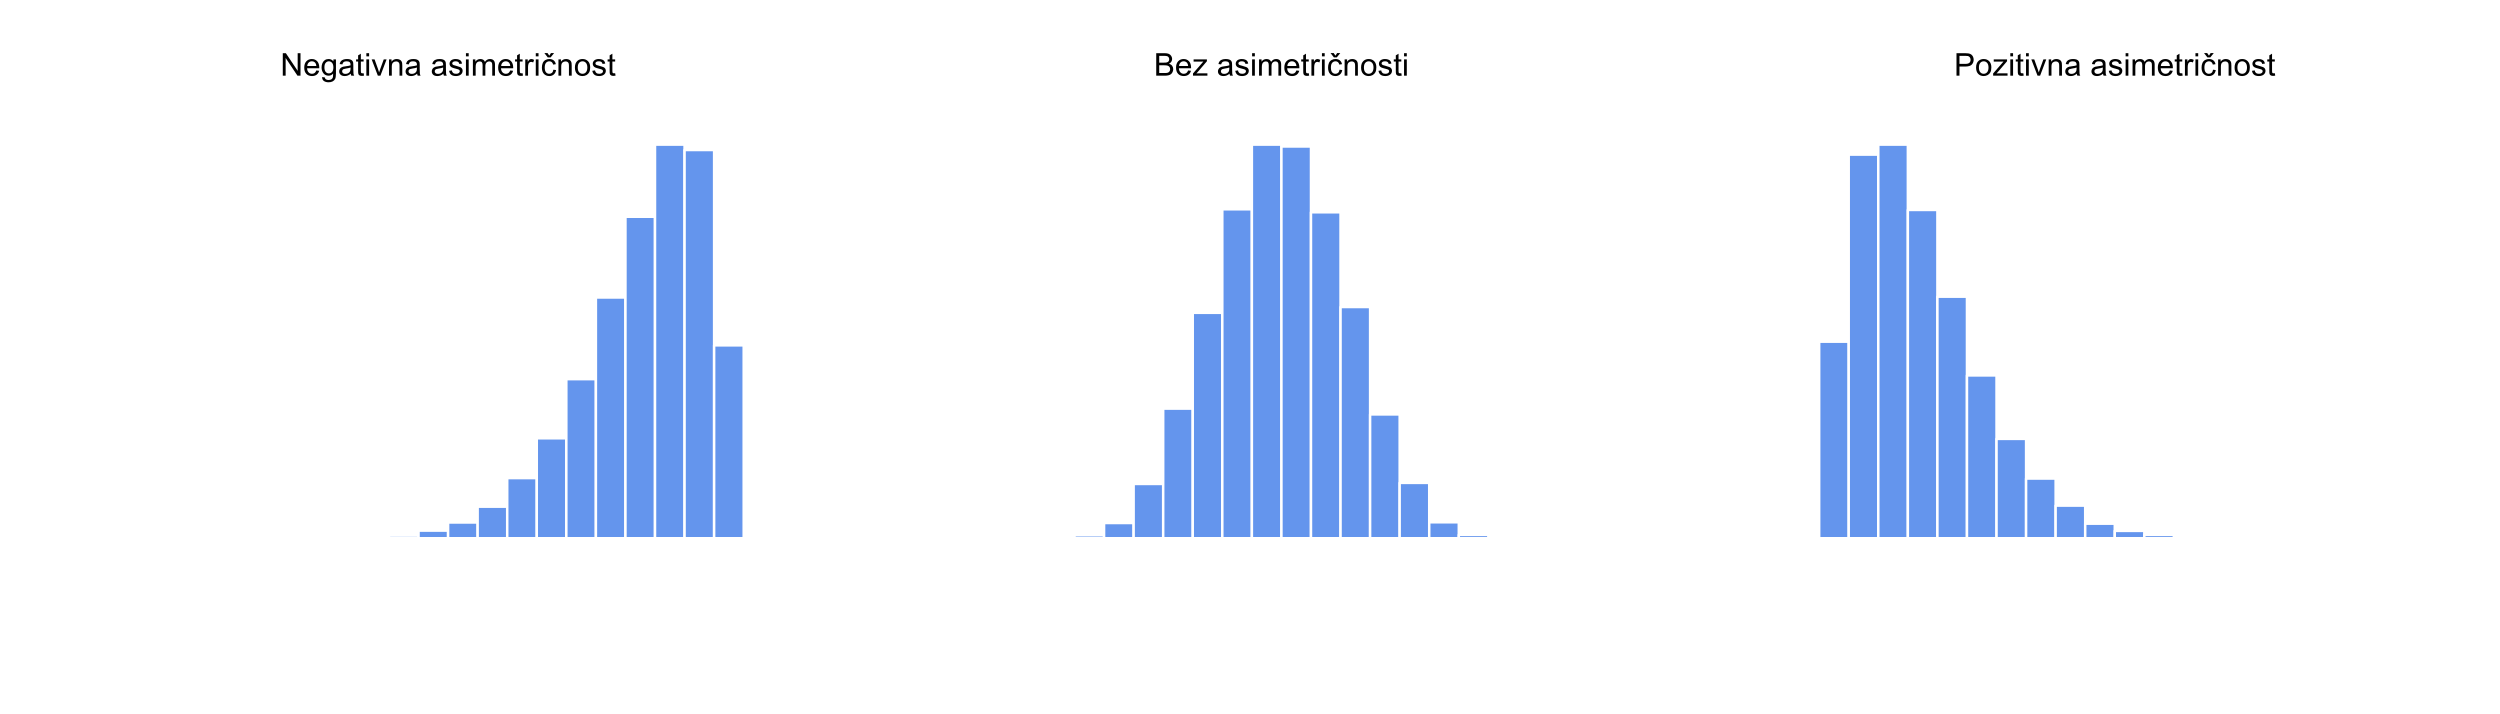 <?xml version="1.0" encoding="UTF-8"?>
<svg xmlns="http://www.w3.org/2000/svg" xmlns:xlink="http://www.w3.org/1999/xlink" width="756pt" height="216pt" viewBox="0 0 756 216" version="1.1">
<defs>
<g>
<symbol overflow="visible" id="glyph0-0">
<path style="stroke:none;" d="M 1.188 0 L 1.188 -5.941 L 5.941 -5.941 L 5.941 0 Z M 1.336 -0.148 L 5.793 -0.148 L 5.793 -5.793 L 1.336 -5.793 Z M 1.336 -0.148 "/>
</symbol>
<symbol overflow="visible" id="glyph0-1">
<path style="stroke:none;" d="M 0.723 0 L 0.723 -6.805 L 1.648 -6.805 L 5.223 -1.461 L 5.223 -6.805 L 6.082 -6.805 L 6.082 0 L 5.16 0 L 1.586 -5.348 L 1.586 0 Z M 0.723 0 "/>
</symbol>
<symbol overflow="visible" id="glyph0-2">
<path style="stroke:none;" d="M 4 -1.586 L 4.863 -1.48 C 4.727 -0.973 4.473 -0.582 4.105 -0.305 C 3.734 -0.027 3.266 0.109 2.695 0.113 C 1.973 0.109 1.398 -0.109 0.98 -0.551 C 0.555 -0.996 0.344 -1.617 0.348 -2.422 C 0.344 -3.25 0.559 -3.895 0.988 -4.352 C 1.414 -4.809 1.969 -5.039 2.648 -5.039 C 3.305 -5.039 3.84 -4.812 4.262 -4.367 C 4.676 -3.914 4.887 -3.285 4.891 -2.473 C 4.887 -2.422 4.887 -2.348 4.887 -2.25 L 1.211 -2.25 C 1.238 -1.707 1.391 -1.289 1.668 -1.004 C 1.941 -0.715 2.285 -0.574 2.699 -0.574 C 3.004 -0.574 3.266 -0.652 3.484 -0.816 C 3.699 -0.973 3.871 -1.23 4 -1.586 Z M 1.258 -2.938 L 4.008 -2.938 C 3.969 -3.348 3.863 -3.66 3.695 -3.871 C 3.426 -4.188 3.082 -4.348 2.66 -4.352 C 2.273 -4.348 1.949 -4.219 1.691 -3.965 C 1.43 -3.707 1.285 -3.363 1.258 -2.938 Z M 1.258 -2.938 "/>
</symbol>
<symbol overflow="visible" id="glyph0-3">
<path style="stroke:none;" d="M 0.473 0.41 L 1.285 0.527 C 1.316 0.777 1.414 0.961 1.57 1.078 C 1.773 1.23 2.055 1.305 2.418 1.309 C 2.801 1.305 3.098 1.227 3.312 1.074 C 3.52 0.918 3.664 0.703 3.742 0.426 C 3.781 0.254 3.801 -0.102 3.801 -0.645 C 3.434 -0.215 2.98 0 2.438 0 C 1.758 0 1.23 -0.242 0.863 -0.73 C 0.488 -1.219 0.305 -1.805 0.305 -2.492 C 0.305 -2.961 0.387 -3.395 0.559 -3.793 C 0.727 -4.188 0.977 -4.496 1.301 -4.715 C 1.621 -4.93 2 -5.039 2.441 -5.039 C 3.02 -5.039 3.5 -4.805 3.879 -4.336 L 3.879 -4.93 L 4.648 -4.93 L 4.648 -0.668 C 4.645 0.098 4.566 0.641 4.414 0.961 C 4.254 1.281 4.008 1.531 3.672 1.719 C 3.332 1.902 2.914 1.996 2.422 2 C 1.828 1.996 1.355 1.863 0.996 1.602 C 0.633 1.336 0.457 0.941 0.473 0.41 Z M 1.164 -2.551 C 1.16 -1.902 1.289 -1.434 1.547 -1.137 C 1.805 -0.84 2.125 -0.691 2.516 -0.691 C 2.895 -0.691 3.219 -0.836 3.48 -1.133 C 3.738 -1.426 3.867 -1.891 3.871 -2.523 C 3.867 -3.125 3.734 -3.578 3.469 -3.887 C 3.199 -4.191 2.875 -4.348 2.5 -4.348 C 2.129 -4.348 1.812 -4.195 1.555 -3.895 C 1.289 -3.59 1.16 -3.141 1.164 -2.551 Z M 1.164 -2.551 "/>
</symbol>
<symbol overflow="visible" id="glyph0-4">
<path style="stroke:none;" d="M 3.844 -0.609 C 3.531 -0.344 3.23 -0.156 2.949 -0.051 C 2.66 0.059 2.355 0.109 2.027 0.113 C 1.484 0.109 1.066 -0.02 0.777 -0.285 C 0.484 -0.547 0.34 -0.887 0.344 -1.301 C 0.34 -1.539 0.395 -1.758 0.508 -1.961 C 0.613 -2.16 0.758 -2.32 0.938 -2.441 C 1.117 -2.559 1.316 -2.648 1.539 -2.715 C 1.699 -2.754 1.945 -2.797 2.281 -2.84 C 2.953 -2.918 3.453 -3.016 3.773 -3.129 C 3.773 -3.242 3.773 -3.312 3.777 -3.348 C 3.773 -3.684 3.695 -3.926 3.539 -4.066 C 3.324 -4.254 3.008 -4.348 2.59 -4.348 C 2.195 -4.348 1.902 -4.277 1.719 -4.141 C 1.527 -4 1.391 -3.758 1.305 -3.41 L 0.488 -3.523 C 0.559 -3.867 0.68 -4.148 0.852 -4.367 C 1.02 -4.578 1.266 -4.746 1.59 -4.863 C 1.91 -4.98 2.285 -5.039 2.711 -5.039 C 3.129 -5.039 3.469 -4.988 3.734 -4.891 C 3.992 -4.789 4.188 -4.664 4.312 -4.516 C 4.438 -4.363 4.523 -4.176 4.574 -3.949 C 4.602 -3.805 4.617 -3.547 4.617 -3.18 L 4.617 -2.066 C 4.617 -1.285 4.633 -0.793 4.668 -0.59 C 4.703 -0.383 4.773 -0.188 4.883 0 L 4.008 0 C 3.922 -0.172 3.867 -0.375 3.844 -0.609 Z M 3.773 -2.473 C 3.469 -2.348 3.012 -2.242 2.41 -2.156 C 2.062 -2.105 1.82 -2.047 1.68 -1.988 C 1.535 -1.926 1.426 -1.836 1.348 -1.719 C 1.27 -1.594 1.23 -1.465 1.234 -1.324 C 1.23 -1.098 1.316 -0.91 1.488 -0.766 C 1.656 -0.613 1.902 -0.539 2.227 -0.543 C 2.547 -0.539 2.832 -0.609 3.086 -0.754 C 3.332 -0.891 3.516 -1.082 3.637 -1.332 C 3.727 -1.516 3.773 -1.797 3.773 -2.168 Z M 3.773 -2.473 "/>
</symbol>
<symbol overflow="visible" id="glyph0-5">
<path style="stroke:none;" d="M 2.449 -0.746 L 2.57 -0.008 C 2.332 0.043 2.121 0.062 1.941 0.066 C 1.633 0.062 1.398 0.02 1.234 -0.078 C 1.066 -0.172 0.949 -0.301 0.883 -0.457 C 0.812 -0.613 0.777 -0.941 0.781 -1.441 L 0.781 -4.277 L 0.168 -4.277 L 0.168 -4.93 L 0.781 -4.93 L 0.781 -6.148 L 1.609 -6.648 L 1.609 -4.93 L 2.449 -4.93 L 2.449 -4.277 L 1.609 -4.277 L 1.609 -1.398 C 1.605 -1.156 1.621 -1.004 1.652 -0.938 C 1.684 -0.867 1.73 -0.812 1.797 -0.773 C 1.863 -0.734 1.957 -0.715 2.082 -0.715 C 2.172 -0.715 2.297 -0.723 2.449 -0.746 Z M 2.449 -0.746 "/>
</symbol>
<symbol overflow="visible" id="glyph0-6">
<path style="stroke:none;" d="M 0.633 -5.844 L 0.633 -6.805 L 1.465 -6.805 L 1.465 -5.844 Z M 0.633 0 L 0.633 -4.93 L 1.465 -4.93 L 1.465 0 Z M 0.633 0 "/>
</symbol>
<symbol overflow="visible" id="glyph0-7">
<path style="stroke:none;" d="M 1.996 0 L 0.121 -4.93 L 1.004 -4.93 L 2.059 -1.977 C 2.168 -1.656 2.273 -1.328 2.375 -0.984 C 2.445 -1.242 2.551 -1.555 2.688 -1.922 L 3.781 -4.93 L 4.641 -4.93 L 2.773 0 Z M 1.996 0 "/>
</symbol>
<symbol overflow="visible" id="glyph0-8">
<path style="stroke:none;" d="M 0.625 0 L 0.625 -4.93 L 1.379 -4.93 L 1.379 -4.227 C 1.738 -4.766 2.262 -5.039 2.945 -5.039 C 3.238 -5.039 3.512 -4.984 3.766 -4.879 C 4.012 -4.77 4.199 -4.629 4.324 -4.457 C 4.449 -4.281 4.535 -4.078 4.586 -3.844 C 4.613 -3.688 4.629 -3.414 4.633 -3.031 L 4.633 0 L 3.797 0 L 3.797 -2.996 C 3.797 -3.332 3.762 -3.59 3.699 -3.762 C 3.629 -3.93 3.516 -4.062 3.352 -4.164 C 3.188 -4.262 2.992 -4.312 2.77 -4.316 C 2.414 -4.312 2.105 -4.199 1.848 -3.977 C 1.586 -3.746 1.457 -3.316 1.461 -2.691 L 1.461 0 Z M 0.625 0 "/>
</symbol>
<symbol overflow="visible" id="glyph0-9">
<path style="stroke:none;" d=""/>
</symbol>
<symbol overflow="visible" id="glyph0-10">
<path style="stroke:none;" d="M 0.293 -1.473 L 1.117 -1.602 C 1.16 -1.266 1.289 -1.012 1.504 -0.84 C 1.715 -0.66 2.012 -0.574 2.395 -0.574 C 2.773 -0.574 3.059 -0.652 3.246 -0.809 C 3.434 -0.965 3.527 -1.148 3.527 -1.359 C 3.527 -1.547 3.445 -1.695 3.281 -1.805 C 3.164 -1.879 2.879 -1.973 2.426 -2.09 C 1.812 -2.242 1.387 -2.375 1.152 -2.488 C 0.914 -2.602 0.734 -2.758 0.613 -2.957 C 0.488 -3.156 0.426 -3.379 0.43 -3.621 C 0.426 -3.84 0.477 -4.043 0.582 -4.23 C 0.68 -4.418 0.816 -4.57 0.992 -4.695 C 1.117 -4.789 1.297 -4.871 1.523 -4.938 C 1.746 -5.004 1.984 -5.039 2.246 -5.039 C 2.629 -5.039 2.969 -4.98 3.262 -4.871 C 3.555 -4.758 3.77 -4.609 3.91 -4.422 C 4.047 -4.23 4.145 -3.977 4.199 -3.656 L 3.383 -3.547 C 3.344 -3.797 3.238 -3.996 3.059 -4.137 C 2.879 -4.277 2.625 -4.348 2.305 -4.352 C 1.918 -4.348 1.645 -4.285 1.484 -4.16 C 1.316 -4.035 1.234 -3.887 1.238 -3.719 C 1.234 -3.605 1.27 -3.508 1.34 -3.426 C 1.406 -3.332 1.512 -3.258 1.66 -3.203 C 1.738 -3.168 1.984 -3.098 2.398 -2.988 C 2.984 -2.828 3.398 -2.695 3.633 -2.598 C 3.867 -2.496 4.051 -2.352 4.184 -2.16 C 4.316 -1.969 4.383 -1.73 4.387 -1.449 C 4.383 -1.168 4.301 -0.906 4.141 -0.66 C 3.977 -0.414 3.742 -0.223 3.438 -0.09 C 3.129 0.047 2.781 0.109 2.398 0.113 C 1.754 0.109 1.266 -0.02 0.934 -0.285 C 0.594 -0.551 0.383 -0.945 0.293 -1.473 Z M 0.293 -1.473 "/>
</symbol>
<symbol overflow="visible" id="glyph0-11">
<path style="stroke:none;" d="M 0.625 0 L 0.625 -4.93 L 1.375 -4.93 L 1.375 -4.238 C 1.527 -4.473 1.73 -4.668 1.988 -4.816 C 2.242 -4.965 2.535 -5.039 2.867 -5.039 C 3.227 -5.039 3.527 -4.961 3.766 -4.812 C 3.996 -4.656 4.16 -4.445 4.262 -4.176 C 4.645 -4.75 5.152 -5.039 5.781 -5.039 C 6.27 -5.039 6.645 -4.902 6.91 -4.633 C 7.168 -4.359 7.301 -3.941 7.305 -3.383 L 7.305 0 L 6.473 0 L 6.473 -3.105 C 6.469 -3.438 6.441 -3.676 6.391 -3.824 C 6.336 -3.969 6.238 -4.086 6.098 -4.18 C 5.953 -4.266 5.785 -4.312 5.598 -4.316 C 5.246 -4.312 4.961 -4.195 4.734 -3.969 C 4.504 -3.734 4.387 -3.367 4.391 -2.863 L 4.391 0 L 3.555 0 L 3.555 -3.203 C 3.551 -3.57 3.48 -3.848 3.348 -4.035 C 3.207 -4.219 2.988 -4.312 2.684 -4.316 C 2.445 -4.312 2.227 -4.25 2.027 -4.129 C 1.828 -4.004 1.684 -3.824 1.594 -3.586 C 1.504 -3.348 1.457 -3.004 1.461 -2.559 L 1.461 0 Z M 0.625 0 "/>
</symbol>
<symbol overflow="visible" id="glyph0-12">
<path style="stroke:none;" d="M 0.617 0 L 0.617 -4.93 L 1.367 -4.93 L 1.367 -4.18 C 1.555 -4.527 1.734 -4.758 1.898 -4.871 C 2.062 -4.98 2.242 -5.039 2.438 -5.039 C 2.719 -5.039 3.004 -4.949 3.293 -4.77 L 3.008 -3.996 C 2.797 -4.113 2.594 -4.172 2.395 -4.176 C 2.211 -4.172 2.047 -4.117 1.902 -4.012 C 1.754 -3.898 1.648 -3.746 1.59 -3.555 C 1.496 -3.254 1.453 -2.93 1.453 -2.582 L 1.453 0 Z M 0.617 0 "/>
</symbol>
<symbol overflow="visible" id="glyph0-13">
<path style="stroke:none;" d="M 3.844 -1.805 L 4.664 -1.699 C 4.57 -1.129 4.34 -0.684 3.973 -0.367 C 3.605 -0.047 3.152 0.109 2.613 0.113 C 1.938 0.109 1.395 -0.105 0.984 -0.547 C 0.574 -0.984 0.367 -1.617 0.371 -2.445 C 0.367 -2.973 0.457 -3.438 0.633 -3.84 C 0.809 -4.238 1.074 -4.539 1.438 -4.738 C 1.797 -4.938 2.191 -5.039 2.617 -5.039 C 3.152 -5.039 3.59 -4.902 3.93 -4.633 C 4.27 -4.359 4.488 -3.977 4.586 -3.48 L 3.773 -3.355 C 3.695 -3.684 3.555 -3.934 3.359 -4.102 C 3.16 -4.266 2.926 -4.348 2.648 -4.352 C 2.227 -4.348 1.883 -4.195 1.625 -3.898 C 1.359 -3.594 1.23 -3.117 1.23 -2.469 C 1.23 -1.805 1.355 -1.324 1.609 -1.023 C 1.863 -0.723 2.195 -0.574 2.602 -0.574 C 2.93 -0.574 3.203 -0.672 3.422 -0.875 C 3.641 -1.074 3.781 -1.387 3.844 -1.805 Z M 2.602 -6.051 L 3.113 -6.84 L 4.062 -6.84 L 3.016 -5.539 L 2.125 -5.539 L 1.121 -6.84 L 2.078 -6.84 Z M 2.602 -6.051 "/>
</symbol>
<symbol overflow="visible" id="glyph0-14">
<path style="stroke:none;" d="M 0.316 -2.465 C 0.316 -3.375 0.57 -4.051 1.078 -4.492 C 1.5 -4.855 2.016 -5.039 2.625 -5.039 C 3.305 -5.039 3.859 -4.816 4.289 -4.371 C 4.719 -3.926 4.934 -3.312 4.934 -2.535 C 4.934 -1.898 4.836 -1.398 4.648 -1.035 C 4.453 -0.672 4.176 -0.391 3.816 -0.188 C 3.449 0.012 3.055 0.109 2.625 0.113 C 1.934 0.109 1.375 -0.109 0.953 -0.551 C 0.527 -0.992 0.316 -1.629 0.316 -2.465 Z M 1.176 -2.465 C 1.172 -1.828 1.309 -1.355 1.586 -1.043 C 1.859 -0.73 2.207 -0.574 2.625 -0.574 C 3.039 -0.574 3.383 -0.73 3.66 -1.047 C 3.934 -1.363 4.07 -1.844 4.074 -2.492 C 4.07 -3.098 3.934 -3.559 3.656 -3.875 C 3.379 -4.188 3.035 -4.348 2.625 -4.348 C 2.207 -4.348 1.859 -4.191 1.586 -3.879 C 1.309 -3.566 1.172 -3.094 1.176 -2.465 Z M 1.176 -2.465 "/>
</symbol>
<symbol overflow="visible" id="glyph0-15">
<path style="stroke:none;" d="M 0.695 0 L 0.695 -6.805 L 3.25 -6.805 C 3.766 -6.801 4.18 -6.734 4.496 -6.598 C 4.809 -6.457 5.055 -6.242 5.234 -5.961 C 5.41 -5.672 5.5 -5.375 5.504 -5.062 C 5.5 -4.77 5.422 -4.492 5.266 -4.238 C 5.105 -3.98 4.867 -3.777 4.551 -3.621 C 4.961 -3.496 5.277 -3.289 5.5 -3 C 5.719 -2.711 5.828 -2.367 5.832 -1.973 C 5.828 -1.652 5.762 -1.355 5.629 -1.082 C 5.492 -0.805 5.328 -0.594 5.133 -0.449 C 4.934 -0.297 4.684 -0.184 4.387 -0.113 C 4.086 -0.035 3.719 0 3.289 0 Z M 1.598 -3.945 L 3.066 -3.945 C 3.465 -3.941 3.754 -3.969 3.926 -4.023 C 4.152 -4.09 4.324 -4.203 4.441 -4.359 C 4.559 -4.516 4.617 -4.715 4.617 -4.957 C 4.617 -5.184 4.562 -5.379 4.453 -5.551 C 4.344 -5.719 4.188 -5.836 3.988 -5.902 C 3.785 -5.965 3.441 -6 2.957 -6 L 1.598 -6 Z M 1.598 -0.805 L 3.289 -0.805 C 3.578 -0.801 3.785 -0.812 3.902 -0.836 C 4.109 -0.871 4.281 -0.934 4.422 -1.02 C 4.559 -1.105 4.672 -1.23 4.766 -1.398 C 4.852 -1.562 4.898 -1.754 4.902 -1.973 C 4.898 -2.223 4.832 -2.441 4.707 -2.633 C 4.574 -2.816 4.395 -2.949 4.164 -3.027 C 3.934 -3.102 3.602 -3.141 3.168 -3.141 L 1.598 -3.141 Z M 1.598 -0.805 "/>
</symbol>
<symbol overflow="visible" id="glyph0-16">
<path style="stroke:none;" d="M 0.188 0 L 0.188 -0.676 L 3.324 -4.277 C 2.965 -4.258 2.652 -4.246 2.379 -4.25 L 0.371 -4.25 L 0.371 -4.93 L 4.398 -4.93 L 4.398 -4.375 L 1.73 -1.25 L 1.215 -0.676 C 1.586 -0.699 1.938 -0.715 2.27 -0.719 L 4.547 -0.719 L 4.547 0 Z M 0.188 0 "/>
</symbol>
<symbol overflow="visible" id="glyph0-17">
<path style="stroke:none;" d="M 0.734 0 L 0.734 -6.805 L 3.301 -6.805 C 3.746 -6.801 4.094 -6.781 4.336 -6.738 C 4.668 -6.684 4.945 -6.578 5.172 -6.422 C 5.395 -6.266 5.578 -6.043 5.719 -5.762 C 5.855 -5.477 5.922 -5.168 5.926 -4.836 C 5.922 -4.254 5.738 -3.766 5.371 -3.367 C 5 -2.965 4.336 -2.766 3.379 -2.766 L 1.633 -2.766 L 1.633 0 Z M 1.633 -3.57 L 3.391 -3.57 C 3.973 -3.566 4.387 -3.676 4.629 -3.895 C 4.871 -4.109 4.992 -4.414 4.996 -4.809 C 4.992 -5.09 4.922 -5.332 4.781 -5.539 C 4.637 -5.738 4.445 -5.875 4.215 -5.941 C 4.059 -5.98 3.781 -6 3.375 -6 L 1.633 -6 Z M 1.633 -3.57 "/>
</symbol>
</g>
</defs>
<g id="surface194">
<rect x="0" y="0" width="756" height="216" style="fill:rgb(100%,100%,100%);fill-opacity:1;stroke:none;"/>
<g style="fill:rgb(0%,0%,0%);fill-opacity:1;">
  <use xlink:href="#glyph0-1" x="84.793" y="22.887"/>
  <use xlink:href="#glyph0-2" x="91.656" y="22.887"/>
  <use xlink:href="#glyph0-3" x="96.942" y="22.887"/>
  <use xlink:href="#glyph0-4" x="102.228" y="22.887"/>
  <use xlink:href="#glyph0-5" x="107.513" y="22.887"/>
  <use xlink:href="#glyph0-6" x="110.154" y="22.887"/>
  <use xlink:href="#glyph0-7" x="112.265" y="22.887"/>
  <use xlink:href="#glyph0-8" x="117.017" y="22.887"/>
  <use xlink:href="#glyph0-4" x="122.303" y="22.887"/>
  <use xlink:href="#glyph0-9" x="127.589" y="22.887"/>
  <use xlink:href="#glyph0-4" x="130.229" y="22.887"/>
  <use xlink:href="#glyph0-10" x="135.515" y="22.887"/>
  <use xlink:href="#glyph0-6" x="140.267" y="22.887"/>
  <use xlink:href="#glyph0-11" x="142.378" y="22.887"/>
  <use xlink:href="#glyph0-2" x="150.295" y="22.887"/>
  <use xlink:href="#glyph0-5" x="155.581" y="22.887"/>
  <use xlink:href="#glyph0-12" x="158.222" y="22.887"/>
  <use xlink:href="#glyph0-6" x="161.386" y="22.887"/>
  <use xlink:href="#glyph0-13" x="163.498" y="22.887"/>
  <use xlink:href="#glyph0-8" x="168.25" y="22.887"/>
  <use xlink:href="#glyph0-14" x="173.536" y="22.887"/>
  <use xlink:href="#glyph0-10" x="178.821" y="22.887"/>
  <use xlink:href="#glyph0-5" x="183.573" y="22.887"/>
</g>
<path style="fill:none;stroke-width:0.75;stroke-linecap:round;stroke-linejoin:round;stroke:rgb(100%,100%,100%);stroke-opacity:1;stroke-miterlimit:10;" d="M 46.117 162.77 L 55.055 162.77 Z M 46.117 162.77 "/>
<path style="fill:none;stroke-width:0.75;stroke-linecap:round;stroke-linejoin:round;stroke:rgb(100%,100%,100%);stroke-opacity:1;stroke-miterlimit:10;" d="M 55.055 162.77 L 63.992 162.77 Z M 55.055 162.77 "/>
<path style="fill:none;stroke-width:0.75;stroke-linecap:round;stroke-linejoin:round;stroke:rgb(100%,100%,100%);stroke-opacity:1;stroke-miterlimit:10;" d="M 63.996 162.77 L 72.934 162.77 Z M 63.996 162.77 "/>
<path style="fill:none;stroke-width:0.75;stroke-linecap:round;stroke-linejoin:round;stroke:rgb(100%,100%,100%);stroke-opacity:1;stroke-miterlimit:10;" d="M 72.934 162.77 L 81.871 162.77 Z M 72.934 162.77 "/>
<path style="fill:none;stroke-width:0.75;stroke-linecap:round;stroke-linejoin:round;stroke:rgb(100%,100%,100%);stroke-opacity:1;stroke-miterlimit:10;" d="M 81.871 162.77 L 90.809 162.77 Z M 81.871 162.77 "/>
<path style="fill-rule:nonzero;fill:rgb(39.216%,58.431%,92.941%);fill-opacity:1;stroke-width:0.75;stroke-linecap:round;stroke-linejoin:round;stroke:rgb(100%,100%,100%);stroke-opacity:1;stroke-miterlimit:10;" d="M 90.812 162.77 L 99.75 162.77 L 99.75 162.746 L 90.812 162.746 Z M 90.812 162.77 "/>
<path style="fill-rule:nonzero;fill:rgb(39.216%,58.431%,92.941%);fill-opacity:1;stroke-width:0.75;stroke-linecap:round;stroke-linejoin:round;stroke:rgb(100%,100%,100%);stroke-opacity:1;stroke-miterlimit:10;" d="M 99.75 162.77 L 108.688 162.77 L 108.688 162.66 L 99.75 162.66 Z M 99.75 162.77 "/>
<path style="fill-rule:nonzero;fill:rgb(39.216%,58.431%,92.941%);fill-opacity:1;stroke-width:0.75;stroke-linecap:round;stroke-linejoin:round;stroke:rgb(100%,100%,100%);stroke-opacity:1;stroke-miterlimit:10;" d="M 108.688 162.77 L 117.625 162.77 L 117.625 162.395 L 108.688 162.395 Z M 108.688 162.77 "/>
<path style="fill-rule:nonzero;fill:rgb(39.216%,58.431%,92.941%);fill-opacity:1;stroke-width:0.75;stroke-linecap:round;stroke-linejoin:round;stroke:rgb(100%,100%,100%);stroke-opacity:1;stroke-miterlimit:10;" d="M 117.625 162.77 L 126.562 162.77 L 126.562 161.965 L 117.625 161.965 Z M 117.625 162.77 "/>
<path style="fill-rule:nonzero;fill:rgb(39.216%,58.431%,92.941%);fill-opacity:1;stroke-width:0.75;stroke-linecap:round;stroke-linejoin:round;stroke:rgb(100%,100%,100%);stroke-opacity:1;stroke-miterlimit:10;" d="M 126.566 162.77 L 135.504 162.77 L 135.504 160.457 L 126.566 160.457 Z M 126.566 162.77 "/>
<path style="fill-rule:nonzero;fill:rgb(39.216%,58.431%,92.941%);fill-opacity:1;stroke-width:0.75;stroke-linecap:round;stroke-linejoin:round;stroke:rgb(100%,100%,100%);stroke-opacity:1;stroke-miterlimit:10;" d="M 135.504 162.77 L 144.441 162.77 L 144.441 158.008 L 135.504 158.008 Z M 135.504 162.77 "/>
<path style="fill-rule:nonzero;fill:rgb(39.216%,58.431%,92.941%);fill-opacity:1;stroke-width:0.75;stroke-linecap:round;stroke-linejoin:round;stroke:rgb(100%,100%,100%);stroke-opacity:1;stroke-miterlimit:10;" d="M 144.441 162.77 L 153.379 162.77 L 153.379 153.223 L 144.441 153.223 Z M 144.441 162.77 "/>
<path style="fill-rule:nonzero;fill:rgb(39.216%,58.431%,92.941%);fill-opacity:1;stroke-width:0.75;stroke-linecap:round;stroke-linejoin:round;stroke:rgb(100%,100%,100%);stroke-opacity:1;stroke-miterlimit:10;" d="M 153.383 162.77 L 162.32 162.77 L 162.32 144.57 L 153.383 144.57 Z M 153.383 162.77 "/>
<path style="fill-rule:nonzero;fill:rgb(39.216%,58.431%,92.941%);fill-opacity:1;stroke-width:0.75;stroke-linecap:round;stroke-linejoin:round;stroke:rgb(100%,100%,100%);stroke-opacity:1;stroke-miterlimit:10;" d="M 162.32 162.77 L 171.258 162.77 L 171.258 132.543 L 162.32 132.543 Z M 162.32 162.77 "/>
<path style="fill-rule:nonzero;fill:rgb(39.216%,58.431%,92.941%);fill-opacity:1;stroke-width:0.75;stroke-linecap:round;stroke-linejoin:round;stroke:rgb(100%,100%,100%);stroke-opacity:1;stroke-miterlimit:10;" d="M 171.258 162.77 L 180.195 162.77 L 180.195 114.668 L 171.258 114.668 Z M 171.258 162.77 "/>
<path style="fill-rule:nonzero;fill:rgb(39.216%,58.431%,92.941%);fill-opacity:1;stroke-width:0.75;stroke-linecap:round;stroke-linejoin:round;stroke:rgb(100%,100%,100%);stroke-opacity:1;stroke-miterlimit:10;" d="M 180.199 162.77 L 189.137 162.77 L 189.137 89.957 L 180.199 89.957 Z M 180.199 162.77 "/>
<path style="fill-rule:nonzero;fill:rgb(39.216%,58.431%,92.941%);fill-opacity:1;stroke-width:0.75;stroke-linecap:round;stroke-linejoin:round;stroke:rgb(100%,100%,100%);stroke-opacity:1;stroke-miterlimit:10;" d="M 189.137 162.77 L 198.074 162.77 L 198.074 65.555 L 189.137 65.555 Z M 189.137 162.77 "/>
<path style="fill-rule:nonzero;fill:rgb(39.216%,58.431%,92.941%);fill-opacity:1;stroke-width:0.75;stroke-linecap:round;stroke-linejoin:round;stroke:rgb(100%,100%,100%);stroke-opacity:1;stroke-miterlimit:10;" d="M 198.074 162.77 L 207.012 162.77 L 207.012 43.73 L 198.074 43.73 Z M 198.074 162.77 "/>
<path style="fill-rule:nonzero;fill:rgb(39.216%,58.431%,92.941%);fill-opacity:1;stroke-width:0.75;stroke-linecap:round;stroke-linejoin:round;stroke:rgb(100%,100%,100%);stroke-opacity:1;stroke-miterlimit:10;" d="M 207.012 162.77 L 215.949 162.77 L 215.949 45.375 L 207.012 45.375 Z M 207.012 162.77 "/>
<path style="fill-rule:nonzero;fill:rgb(39.216%,58.431%,92.941%);fill-opacity:1;stroke-width:0.75;stroke-linecap:round;stroke-linejoin:round;stroke:rgb(100%,100%,100%);stroke-opacity:1;stroke-miterlimit:10;" d="M 215.953 162.77 L 224.891 162.77 L 224.891 104.445 L 215.953 104.445 Z M 215.953 162.77 "/>
<g style="fill:rgb(0%,0%,0%);fill-opacity:1;">
  <use xlink:href="#glyph0-15" x="348.949" y="22.887"/>
  <use xlink:href="#glyph0-2" x="355.288" y="22.887"/>
  <use xlink:href="#glyph0-16" x="360.574" y="22.887"/>
  <use xlink:href="#glyph0-9" x="365.326" y="22.887"/>
  <use xlink:href="#glyph0-4" x="367.966" y="22.887"/>
  <use xlink:href="#glyph0-10" x="373.252" y="22.887"/>
  <use xlink:href="#glyph0-6" x="378.004" y="22.887"/>
  <use xlink:href="#glyph0-11" x="380.116" y="22.887"/>
  <use xlink:href="#glyph0-2" x="388.033" y="22.887"/>
  <use xlink:href="#glyph0-5" x="393.318" y="22.887"/>
  <use xlink:href="#glyph0-12" x="395.959" y="22.887"/>
  <use xlink:href="#glyph0-6" x="399.124" y="22.887"/>
  <use xlink:href="#glyph0-13" x="401.235" y="22.887"/>
  <use xlink:href="#glyph0-8" x="405.987" y="22.887"/>
  <use xlink:href="#glyph0-14" x="411.273" y="22.887"/>
  <use xlink:href="#glyph0-10" x="416.558" y="22.887"/>
  <use xlink:href="#glyph0-5" x="421.31" y="22.887"/>
  <use xlink:href="#glyph0-6" x="423.951" y="22.887"/>
</g>
<path style="fill:none;stroke-width:0.75;stroke-linecap:round;stroke-linejoin:round;stroke:rgb(100%,100%,100%);stroke-opacity:1;stroke-miterlimit:10;" d="M 298.117 162.77 L 307.055 162.77 Z M 298.117 162.77 "/>
<path style="fill:none;stroke-width:0.75;stroke-linecap:round;stroke-linejoin:round;stroke:rgb(100%,100%,100%);stroke-opacity:1;stroke-miterlimit:10;" d="M 307.055 162.77 L 315.992 162.77 Z M 307.055 162.77 "/>
<path style="fill-rule:nonzero;fill:rgb(39.216%,58.431%,92.941%);fill-opacity:1;stroke-width:0.75;stroke-linecap:round;stroke-linejoin:round;stroke:rgb(100%,100%,100%);stroke-opacity:1;stroke-miterlimit:10;" d="M 315.996 162.77 L 324.934 162.77 L 324.934 162.664 L 315.996 162.664 Z M 315.996 162.77 "/>
<path style="fill-rule:nonzero;fill:rgb(39.216%,58.431%,92.941%);fill-opacity:1;stroke-width:0.75;stroke-linecap:round;stroke-linejoin:round;stroke:rgb(100%,100%,100%);stroke-opacity:1;stroke-miterlimit:10;" d="M 324.934 162.77 L 333.871 162.77 L 333.871 161.879 L 324.934 161.879 Z M 324.934 162.77 "/>
<path style="fill-rule:nonzero;fill:rgb(39.216%,58.431%,92.941%);fill-opacity:1;stroke-width:0.75;stroke-linecap:round;stroke-linejoin:round;stroke:rgb(100%,100%,100%);stroke-opacity:1;stroke-miterlimit:10;" d="M 333.871 162.77 L 342.809 162.77 L 342.809 158.156 L 333.871 158.156 Z M 333.871 162.77 "/>
<path style="fill-rule:nonzero;fill:rgb(39.216%,58.431%,92.941%);fill-opacity:1;stroke-width:0.75;stroke-linecap:round;stroke-linejoin:round;stroke:rgb(100%,100%,100%);stroke-opacity:1;stroke-miterlimit:10;" d="M 342.812 162.77 L 351.75 162.77 L 351.75 146.34 L 342.812 146.34 Z M 342.812 162.77 "/>
<path style="fill-rule:nonzero;fill:rgb(39.216%,58.431%,92.941%);fill-opacity:1;stroke-width:0.75;stroke-linecap:round;stroke-linejoin:round;stroke:rgb(100%,100%,100%);stroke-opacity:1;stroke-miterlimit:10;" d="M 351.75 162.77 L 360.688 162.77 L 360.688 123.57 L 351.75 123.57 Z M 351.75 162.77 "/>
<path style="fill-rule:nonzero;fill:rgb(39.216%,58.431%,92.941%);fill-opacity:1;stroke-width:0.75;stroke-linecap:round;stroke-linejoin:round;stroke:rgb(100%,100%,100%);stroke-opacity:1;stroke-miterlimit:10;" d="M 360.688 162.77 L 369.625 162.77 L 369.625 94.602 L 360.688 94.602 Z M 360.688 162.77 "/>
<path style="fill-rule:nonzero;fill:rgb(39.216%,58.431%,92.941%);fill-opacity:1;stroke-width:0.75;stroke-linecap:round;stroke-linejoin:round;stroke:rgb(100%,100%,100%);stroke-opacity:1;stroke-miterlimit:10;" d="M 369.625 162.77 L 378.562 162.77 L 378.562 63.297 L 369.625 63.297 Z M 369.625 162.77 "/>
<path style="fill-rule:nonzero;fill:rgb(39.216%,58.431%,92.941%);fill-opacity:1;stroke-width:0.75;stroke-linecap:round;stroke-linejoin:round;stroke:rgb(100%,100%,100%);stroke-opacity:1;stroke-miterlimit:10;" d="M 378.566 162.77 L 387.504 162.77 L 387.504 43.73 L 378.566 43.73 Z M 378.566 162.77 "/>
<path style="fill-rule:nonzero;fill:rgb(39.216%,58.431%,92.941%);fill-opacity:1;stroke-width:0.75;stroke-linecap:round;stroke-linejoin:round;stroke:rgb(100%,100%,100%);stroke-opacity:1;stroke-miterlimit:10;" d="M 387.504 162.77 L 396.441 162.77 L 396.441 44.293 L 387.504 44.293 Z M 387.504 162.77 "/>
<path style="fill-rule:nonzero;fill:rgb(39.216%,58.431%,92.941%);fill-opacity:1;stroke-width:0.75;stroke-linecap:round;stroke-linejoin:round;stroke:rgb(100%,100%,100%);stroke-opacity:1;stroke-miterlimit:10;" d="M 396.441 162.77 L 405.379 162.77 L 405.379 64.199 L 396.441 64.199 Z M 396.441 162.77 "/>
<path style="fill-rule:nonzero;fill:rgb(39.216%,58.431%,92.941%);fill-opacity:1;stroke-width:0.75;stroke-linecap:round;stroke-linejoin:round;stroke:rgb(100%,100%,100%);stroke-opacity:1;stroke-miterlimit:10;" d="M 405.383 162.77 L 414.32 162.77 L 414.32 92.855 L 405.383 92.855 Z M 405.383 162.77 "/>
<path style="fill-rule:nonzero;fill:rgb(39.216%,58.431%,92.941%);fill-opacity:1;stroke-width:0.75;stroke-linecap:round;stroke-linejoin:round;stroke:rgb(100%,100%,100%);stroke-opacity:1;stroke-miterlimit:10;" d="M 414.32 162.77 L 423.258 162.77 L 423.258 125.32 L 414.32 125.32 Z M 414.32 162.77 "/>
<path style="fill-rule:nonzero;fill:rgb(39.216%,58.431%,92.941%);fill-opacity:1;stroke-width:0.75;stroke-linecap:round;stroke-linejoin:round;stroke:rgb(100%,100%,100%);stroke-opacity:1;stroke-miterlimit:10;" d="M 423.258 162.77 L 432.195 162.77 L 432.195 146.02 L 423.258 146.02 Z M 423.258 162.77 "/>
<path style="fill-rule:nonzero;fill:rgb(39.216%,58.431%,92.941%);fill-opacity:1;stroke-width:0.75;stroke-linecap:round;stroke-linejoin:round;stroke:rgb(100%,100%,100%);stroke-opacity:1;stroke-miterlimit:10;" d="M 432.199 162.77 L 441.137 162.77 L 441.137 157.945 L 432.199 157.945 Z M 432.199 162.77 "/>
<path style="fill-rule:nonzero;fill:rgb(39.216%,58.431%,92.941%);fill-opacity:1;stroke-width:0.75;stroke-linecap:round;stroke-linejoin:round;stroke:rgb(100%,100%,100%);stroke-opacity:1;stroke-miterlimit:10;" d="M 441.137 162.77 L 450.074 162.77 L 450.074 161.762 L 441.137 161.762 Z M 441.137 162.77 "/>
<path style="fill-rule:nonzero;fill:rgb(39.216%,58.431%,92.941%);fill-opacity:1;stroke-width:0.75;stroke-linecap:round;stroke-linejoin:round;stroke:rgb(100%,100%,100%);stroke-opacity:1;stroke-miterlimit:10;" d="M 450.074 162.77 L 459.012 162.77 L 459.012 162.645 L 450.074 162.645 Z M 450.074 162.77 "/>
<path style="fill:none;stroke-width:0.75;stroke-linecap:round;stroke-linejoin:round;stroke:rgb(100%,100%,100%);stroke-opacity:1;stroke-miterlimit:10;" d="M 459.012 162.77 L 467.949 162.77 Z M 459.012 162.77 "/>
<path style="fill:none;stroke-width:0.75;stroke-linecap:round;stroke-linejoin:round;stroke:rgb(100%,100%,100%);stroke-opacity:1;stroke-miterlimit:10;" d="M 467.953 162.77 L 476.891 162.77 Z M 467.953 162.77 "/>
<g style="fill:rgb(0%,0%,0%);fill-opacity:1;">
  <use xlink:href="#glyph0-17" x="590.91" y="22.887"/>
  <use xlink:href="#glyph0-14" x="597.249" y="22.887"/>
  <use xlink:href="#glyph0-16" x="602.535" y="22.887"/>
  <use xlink:href="#glyph0-6" x="607.287" y="22.887"/>
  <use xlink:href="#glyph0-5" x="609.398" y="22.887"/>
  <use xlink:href="#glyph0-6" x="612.039" y="22.887"/>
  <use xlink:href="#glyph0-7" x="614.15" y="22.887"/>
  <use xlink:href="#glyph0-8" x="618.902" y="22.887"/>
  <use xlink:href="#glyph0-4" x="624.188" y="22.887"/>
  <use xlink:href="#glyph0-9" x="629.474" y="22.887"/>
  <use xlink:href="#glyph0-4" x="632.114" y="22.887"/>
  <use xlink:href="#glyph0-10" x="637.4" y="22.887"/>
  <use xlink:href="#glyph0-6" x="642.152" y="22.887"/>
  <use xlink:href="#glyph0-11" x="644.263" y="22.887"/>
  <use xlink:href="#glyph0-2" x="652.18" y="22.887"/>
  <use xlink:href="#glyph0-5" x="657.466" y="22.887"/>
  <use xlink:href="#glyph0-12" x="660.107" y="22.887"/>
  <use xlink:href="#glyph0-6" x="663.271" y="22.887"/>
  <use xlink:href="#glyph0-13" x="665.383" y="22.887"/>
  <use xlink:href="#glyph0-8" x="670.135" y="22.887"/>
  <use xlink:href="#glyph0-14" x="675.421" y="22.887"/>
  <use xlink:href="#glyph0-10" x="680.706" y="22.887"/>
  <use xlink:href="#glyph0-5" x="685.458" y="22.887"/>
</g>
<path style="fill-rule:nonzero;fill:rgb(39.216%,58.431%,92.941%);fill-opacity:1;stroke-width:0.75;stroke-linecap:round;stroke-linejoin:round;stroke:rgb(100%,100%,100%);stroke-opacity:1;stroke-miterlimit:10;" d="M 550.117 162.77 L 559.055 162.77 L 559.055 103.332 L 550.117 103.332 Z M 550.117 162.77 "/>
<path style="fill-rule:nonzero;fill:rgb(39.216%,58.431%,92.941%);fill-opacity:1;stroke-width:0.75;stroke-linecap:round;stroke-linejoin:round;stroke:rgb(100%,100%,100%);stroke-opacity:1;stroke-miterlimit:10;" d="M 559.055 162.77 L 567.992 162.77 L 567.992 46.758 L 559.055 46.758 Z M 559.055 162.77 "/>
<path style="fill-rule:nonzero;fill:rgb(39.216%,58.431%,92.941%);fill-opacity:1;stroke-width:0.75;stroke-linecap:round;stroke-linejoin:round;stroke:rgb(100%,100%,100%);stroke-opacity:1;stroke-miterlimit:10;" d="M 567.996 162.77 L 576.934 162.77 L 576.934 43.73 L 567.996 43.73 Z M 567.996 162.77 "/>
<path style="fill-rule:nonzero;fill:rgb(39.216%,58.431%,92.941%);fill-opacity:1;stroke-width:0.75;stroke-linecap:round;stroke-linejoin:round;stroke:rgb(100%,100%,100%);stroke-opacity:1;stroke-miterlimit:10;" d="M 576.934 162.77 L 585.871 162.77 L 585.871 63.488 L 576.934 63.488 Z M 576.934 162.77 "/>
<path style="fill-rule:nonzero;fill:rgb(39.216%,58.431%,92.941%);fill-opacity:1;stroke-width:0.75;stroke-linecap:round;stroke-linejoin:round;stroke:rgb(100%,100%,100%);stroke-opacity:1;stroke-miterlimit:10;" d="M 585.871 162.77 L 594.809 162.77 L 594.809 89.73 L 585.871 89.73 Z M 585.871 162.77 "/>
<path style="fill-rule:nonzero;fill:rgb(39.216%,58.431%,92.941%);fill-opacity:1;stroke-width:0.75;stroke-linecap:round;stroke-linejoin:round;stroke:rgb(100%,100%,100%);stroke-opacity:1;stroke-miterlimit:10;" d="M 594.812 162.77 L 603.75 162.77 L 603.75 113.535 L 594.812 113.535 Z M 594.812 162.77 "/>
<path style="fill-rule:nonzero;fill:rgb(39.216%,58.431%,92.941%);fill-opacity:1;stroke-width:0.75;stroke-linecap:round;stroke-linejoin:round;stroke:rgb(100%,100%,100%);stroke-opacity:1;stroke-miterlimit:10;" d="M 603.75 162.77 L 612.688 162.77 L 612.688 132.727 L 603.75 132.727 Z M 603.75 162.77 "/>
<path style="fill-rule:nonzero;fill:rgb(39.216%,58.431%,92.941%);fill-opacity:1;stroke-width:0.75;stroke-linecap:round;stroke-linejoin:round;stroke:rgb(100%,100%,100%);stroke-opacity:1;stroke-miterlimit:10;" d="M 612.688 162.77 L 621.625 162.77 L 621.625 144.723 L 612.688 144.723 Z M 612.688 162.77 "/>
<path style="fill-rule:nonzero;fill:rgb(39.216%,58.431%,92.941%);fill-opacity:1;stroke-width:0.75;stroke-linecap:round;stroke-linejoin:round;stroke:rgb(100%,100%,100%);stroke-opacity:1;stroke-miterlimit:10;" d="M 621.625 162.77 L 630.562 162.77 L 630.562 152.895 L 621.625 152.895 Z M 621.625 162.77 "/>
<path style="fill-rule:nonzero;fill:rgb(39.216%,58.431%,92.941%);fill-opacity:1;stroke-width:0.75;stroke-linecap:round;stroke-linejoin:round;stroke:rgb(100%,100%,100%);stroke-opacity:1;stroke-miterlimit:10;" d="M 630.566 162.77 L 639.504 162.77 L 639.504 158.371 L 630.566 158.371 Z M 630.566 162.77 "/>
<path style="fill-rule:nonzero;fill:rgb(39.216%,58.431%,92.941%);fill-opacity:1;stroke-width:0.75;stroke-linecap:round;stroke-linejoin:round;stroke:rgb(100%,100%,100%);stroke-opacity:1;stroke-miterlimit:10;" d="M 639.504 162.77 L 648.441 162.77 L 648.441 160.535 L 639.504 160.535 Z M 639.504 162.77 "/>
<path style="fill-rule:nonzero;fill:rgb(39.216%,58.431%,92.941%);fill-opacity:1;stroke-width:0.75;stroke-linecap:round;stroke-linejoin:round;stroke:rgb(100%,100%,100%);stroke-opacity:1;stroke-miterlimit:10;" d="M 648.441 162.77 L 657.379 162.77 L 657.379 161.758 L 648.441 161.758 Z M 648.441 162.77 "/>
<path style="fill-rule:nonzero;fill:rgb(39.216%,58.431%,92.941%);fill-opacity:1;stroke-width:0.75;stroke-linecap:round;stroke-linejoin:round;stroke:rgb(100%,100%,100%);stroke-opacity:1;stroke-miterlimit:10;" d="M 657.383 162.77 L 666.32 162.77 L 666.32 162.543 L 657.383 162.543 Z M 657.383 162.77 "/>
<path style="fill-rule:nonzero;fill:rgb(39.216%,58.431%,92.941%);fill-opacity:1;stroke-width:0.75;stroke-linecap:round;stroke-linejoin:round;stroke:rgb(100%,100%,100%);stroke-opacity:1;stroke-miterlimit:10;" d="M 666.32 162.77 L 675.258 162.77 L 675.258 162.684 L 666.32 162.684 Z M 666.32 162.77 "/>
<path style="fill-rule:nonzero;fill:rgb(39.216%,58.431%,92.941%);fill-opacity:1;stroke-width:0.75;stroke-linecap:round;stroke-linejoin:round;stroke:rgb(100%,100%,100%);stroke-opacity:1;stroke-miterlimit:10;" d="M 675.258 162.77 L 684.195 162.77 L 684.195 162.734 L 675.258 162.734 Z M 675.258 162.77 "/>
<path style="fill-rule:nonzero;fill:rgb(39.216%,58.431%,92.941%);fill-opacity:1;stroke-width:0.75;stroke-linecap:round;stroke-linejoin:round;stroke:rgb(100%,100%,100%);stroke-opacity:1;stroke-miterlimit:10;" d="M 684.199 162.77 L 693.137 162.77 L 693.137 162.758 L 684.199 162.758 Z M 684.199 162.77 "/>
<path style="fill:none;stroke-width:0.75;stroke-linecap:round;stroke-linejoin:round;stroke:rgb(100%,100%,100%);stroke-opacity:1;stroke-miterlimit:10;" d="M 693.137 162.77 L 702.074 162.77 Z M 693.137 162.77 "/>
<path style="fill:none;stroke-width:0.75;stroke-linecap:round;stroke-linejoin:round;stroke:rgb(100%,100%,100%);stroke-opacity:1;stroke-miterlimit:10;" d="M 702.074 162.77 L 711.012 162.77 Z M 702.074 162.77 "/>
<path style="fill:none;stroke-width:0.75;stroke-linecap:round;stroke-linejoin:round;stroke:rgb(100%,100%,100%);stroke-opacity:1;stroke-miterlimit:10;" d="M 711.012 162.77 L 719.949 162.77 Z M 711.012 162.77 "/>
<path style="fill:none;stroke-width:0.75;stroke-linecap:round;stroke-linejoin:round;stroke:rgb(100%,100%,100%);stroke-opacity:1;stroke-miterlimit:10;" d="M 719.953 162.77 L 728.891 162.77 Z M 719.953 162.77 "/>
</g>
</svg>
